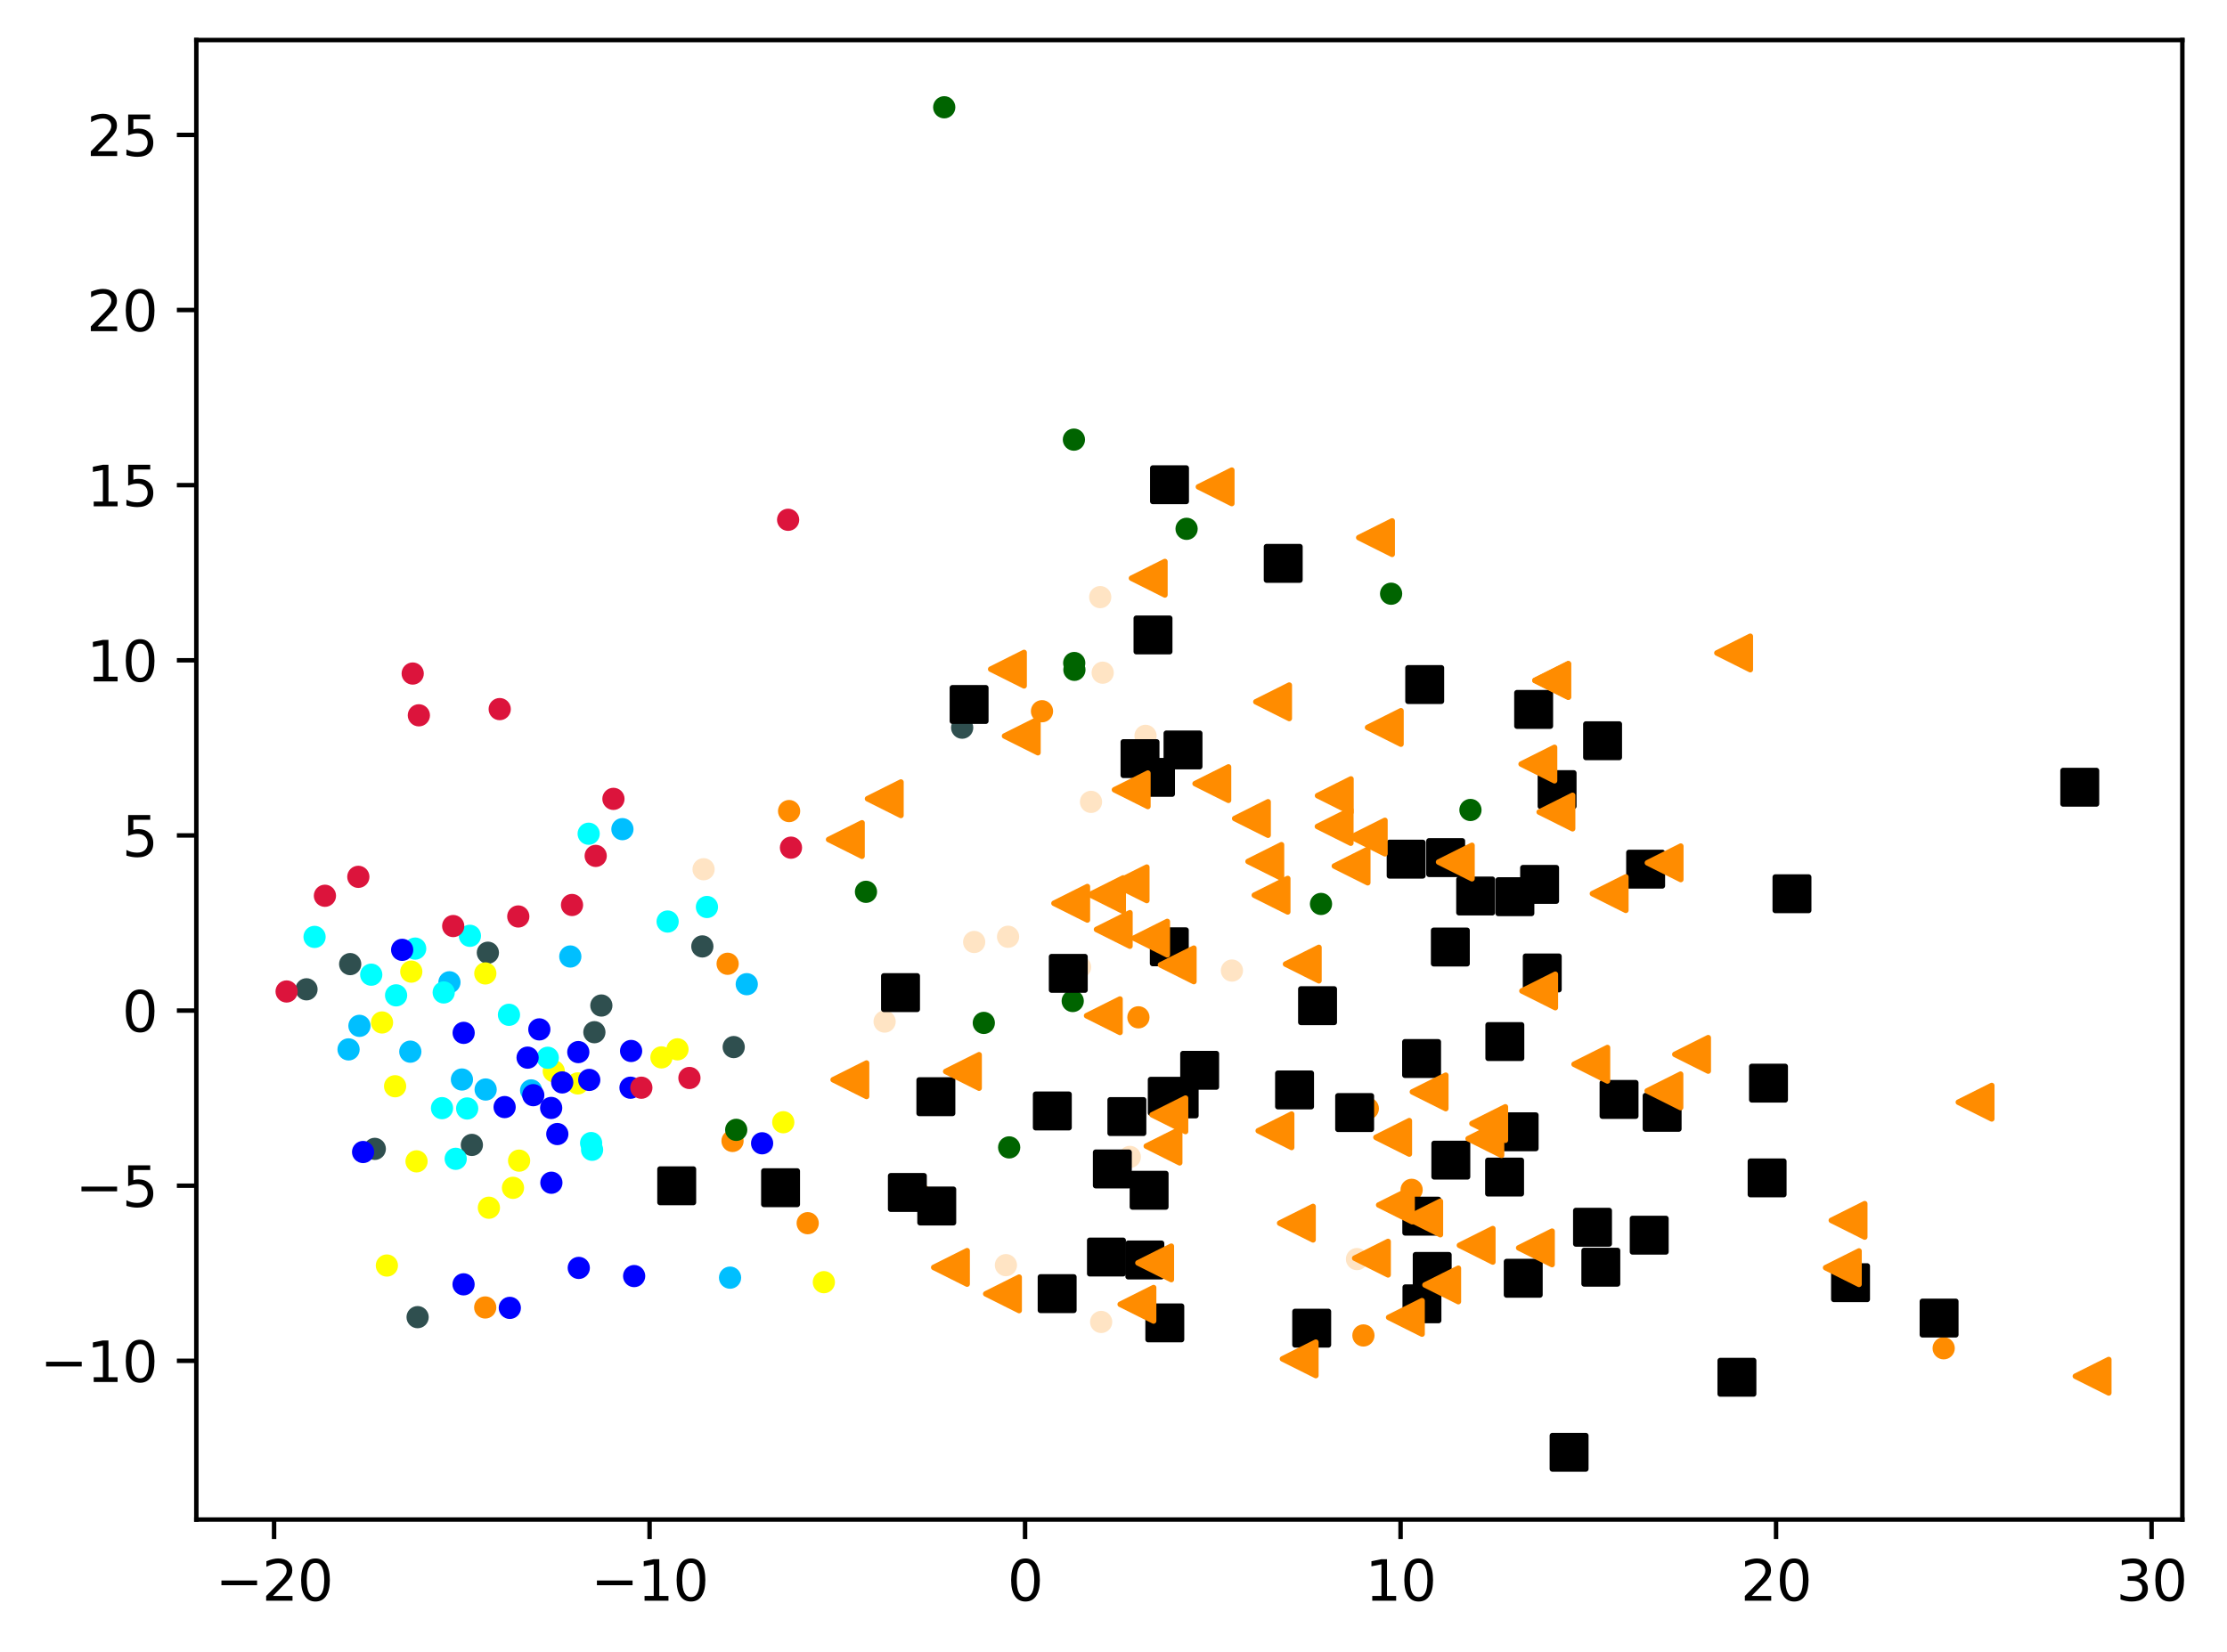 <?xml version="1.0" encoding="utf-8" standalone="no"?>
<!DOCTYPE svg PUBLIC "-//W3C//DTD SVG 1.1//EN"
  "http://www.w3.org/Graphics/SVG/1.1/DTD/svg11.dtd">
<svg xmlns:xlink="http://www.w3.org/1999/xlink" width="400.453pt" height="297.19pt" viewBox="0 0 400.453 297.19" xmlns="http://www.w3.org/2000/svg" version="1.1">
 <defs>
  <style type="text/css">*{stroke-linejoin: round; stroke-linecap: butt}</style>
 </defs>
 <g id="figure_1">
  <g id="patch_1">
   <path d="M 0 297.19 
L 400.453 297.19 
L 400.453 0 
L 0 0 
z
" style="fill: #ffffff"/>
  </g>
  <g id="axes_1">
   <g id="patch_2">
    <path d="M 35.305 273.312 
L 392.425 273.312 
L 392.425 7.2 
L 35.305 7.2 
z
" style="fill: #ffffff"/>
   </g>
   <g id="PathCollection_1">
    <defs>
     <path id="m82704ce51a" d="M 0 1.5 
C 0.398 1.5 0.779 1.342 1.061 1.061 
C 1.342 0.779 1.5 0.398 1.5 0 
C 1.5 -0.398 1.342 -0.779 1.061 -1.061 
C 0.779 -1.342 0.398 -1.5 0 -1.5 
C -0.398 -1.5 -0.779 -1.342 -1.061 -1.061 
C -1.342 -0.779 -1.5 -0.398 -1.5 0 
C -1.5 0.398 -1.342 0.779 -1.061 1.061 
C -0.779 1.342 -0.398 1.5 0 1.5 
z
" style="stroke: #ff8c00"/>
    </defs>
    <g clip-path="url(#p694ed7a048)">
     <use xlink:href="#m82704ce51a" x="130.842" y="173.349" style="fill: #ff8c00; stroke: #ff8c00"/>
     <use xlink:href="#m82704ce51a" x="245.957" y="199.389" style="fill: #ff8c00; stroke: #ff8c00"/>
     <use xlink:href="#m82704ce51a" x="245.166" y="240.2" style="fill: #ff8c00; stroke: #ff8c00"/>
     <use xlink:href="#m82704ce51a" x="253.835" y="214.007" style="fill: #ff8c00; stroke: #ff8c00"/>
     <use xlink:href="#m82704ce51a" x="131.722" y="205.216" style="fill: #ff8c00; stroke: #ff8c00"/>
     <use xlink:href="#m82704ce51a" x="141.894" y="145.884" style="fill: #ff8c00; stroke: #ff8c00"/>
     <use xlink:href="#m82704ce51a" x="165.375" y="214.785" style="fill: #ff8c00; stroke: #ff8c00"/>
     <use xlink:href="#m82704ce51a" x="349.507" y="242.507" style="fill: #ff8c00; stroke: #ff8c00"/>
     <use xlink:href="#m82704ce51a" x="168.728" y="195.942" style="fill: #ff8c00; stroke: #ff8c00"/>
     <use xlink:href="#m82704ce51a" x="145.238" y="220.009" style="fill: #ff8c00; stroke: #ff8c00"/>
     <use xlink:href="#m82704ce51a" x="187.369" y="127.925" style="fill: #ff8c00; stroke: #ff8c00"/>
     <use xlink:href="#m82704ce51a" x="87.251" y="235.166" style="fill: #ff8c00; stroke: #ff8c00"/>
     <use xlink:href="#m82704ce51a" x="204.706" y="182.98" style="fill: #ff8c00; stroke: #ff8c00"/>
    </g>
   </g>
   <g id="PathCollection_2">
    <defs>
     <path id="m102b80f0e9" d="M 0 1.5 
C 0.398 1.5 0.779 1.342 1.061 1.061 
C 1.342 0.779 1.5 0.398 1.5 0 
C 1.5 -0.398 1.342 -0.779 1.061 -1.061 
C 0.779 -1.342 0.398 -1.5 0 -1.5 
C -0.398 -1.5 -0.779 -1.342 -1.061 -1.061 
C -1.342 -0.779 -1.5 -0.398 -1.5 0 
C -1.5 0.398 -1.342 0.779 -1.061 1.061 
C -0.779 1.342 -0.398 1.5 0 1.5 
z
" style="stroke: #006400"/>
    </defs>
    <g clip-path="url(#p694ed7a048)">
     <use xlink:href="#m102b80f0e9" x="213.369" y="95.117" style="fill: #006400; stroke: #006400"/>
     <use xlink:href="#m102b80f0e9" x="169.788" y="19.296" style="fill: #006400; stroke: #006400"/>
     <use xlink:href="#m102b80f0e9" x="181.465" y="206.377" style="fill: #006400; stroke: #006400"/>
     <use xlink:href="#m102b80f0e9" x="132.384" y="203.219" style="fill: #006400; stroke: #006400"/>
     <use xlink:href="#m102b80f0e9" x="250.145" y="106.789" style="fill: #006400; stroke: #006400"/>
     <use xlink:href="#m102b80f0e9" x="193.108" y="79.075" style="fill: #006400; stroke: #006400"/>
     <use xlink:href="#m102b80f0e9" x="193.164" y="119.254" style="fill: #006400; stroke: #006400"/>
     <use xlink:href="#m102b80f0e9" x="192.894" y="180.047" style="fill: #006400; stroke: #006400"/>
     <use xlink:href="#m102b80f0e9" x="264.412" y="145.687" style="fill: #006400; stroke: #006400"/>
     <use xlink:href="#m102b80f0e9" x="193.197" y="120.477" style="fill: #006400; stroke: #006400"/>
     <use xlink:href="#m102b80f0e9" x="155.718" y="160.406" style="fill: #006400; stroke: #006400"/>
     <use xlink:href="#m102b80f0e9" x="237.54" y="162.588" style="fill: #006400; stroke: #006400"/>
     <use xlink:href="#m102b80f0e9" x="176.905" y="183.985" style="fill: #006400; stroke: #006400"/>
    </g>
   </g>
   <g id="PathCollection_3">
    <defs>
     <path id="m2a82bcc484" d="M 0 1.5 
C 0.398 1.5 0.779 1.342 1.061 1.061 
C 1.342 0.779 1.5 0.398 1.5 0 
C 1.5 -0.398 1.342 -0.779 1.061 -1.061 
C 0.779 -1.342 0.398 -1.5 0 -1.5 
C -0.398 -1.5 -0.779 -1.342 -1.061 -1.061 
C -1.342 -0.779 -1.5 -0.398 -1.5 0 
C -1.5 0.398 -1.342 0.779 -1.061 1.061 
C -0.779 1.342 -0.398 1.5 0 1.5 
z
" style="stroke: #2f4f4f"/>
    </defs>
    <g clip-path="url(#p694ed7a048)">
     <use xlink:href="#m2a82bcc484" x="173.013" y="130.883" style="fill: #2f4f4f; stroke: #2f4f4f"/>
     <use xlink:href="#m2a82bcc484" x="131.933" y="188.332" style="fill: #2f4f4f; stroke: #2f4f4f"/>
     <use xlink:href="#m2a82bcc484" x="55.113" y="177.943" style="fill: #2f4f4f; stroke: #2f4f4f"/>
     <use xlink:href="#m2a82bcc484" x="67.394" y="206.641" style="fill: #2f4f4f; stroke: #2f4f4f"/>
     <use xlink:href="#m2a82bcc484" x="62.967" y="173.407" style="fill: #2f4f4f; stroke: #2f4f4f"/>
     <use xlink:href="#m2a82bcc484" x="106.88" y="185.658" style="fill: #2f4f4f; stroke: #2f4f4f"/>
     <use xlink:href="#m2a82bcc484" x="84.85" y="205.929" style="fill: #2f4f4f; stroke: #2f4f4f"/>
     <use xlink:href="#m2a82bcc484" x="75.094" y="236.908" style="fill: #2f4f4f; stroke: #2f4f4f"/>
     <use xlink:href="#m2a82bcc484" x="87.728" y="171.36" style="fill: #2f4f4f; stroke: #2f4f4f"/>
     <use xlink:href="#m2a82bcc484" x="108.134" y="180.857" style="fill: #2f4f4f; stroke: #2f4f4f"/>
     <use xlink:href="#m2a82bcc484" x="126.293" y="170.228" style="fill: #2f4f4f; stroke: #2f4f4f"/>
    </g>
   </g>
   <g id="PathCollection_4">
    <defs>
     <path id="m5ccab96dcc" d="M 0 1.5 
C 0.398 1.5 0.779 1.342 1.061 1.061 
C 1.342 0.779 1.5 0.398 1.5 0 
C 1.5 -0.398 1.342 -0.779 1.061 -1.061 
C 0.779 -1.342 0.398 -1.5 0 -1.5 
C -0.398 -1.5 -0.779 -1.342 -1.061 -1.061 
C -1.342 -0.779 -1.5 -0.398 -1.5 0 
C -1.5 0.398 -1.342 0.779 -1.061 1.061 
C -0.779 1.342 -0.398 1.5 0 1.5 
z
" style="stroke: #00bfff"/>
    </defs>
    <g clip-path="url(#p694ed7a048)">
     <use xlink:href="#m5ccab96dcc" x="73.782" y="189.158" style="fill: #00bfff; stroke: #00bfff"/>
     <use xlink:href="#m5ccab96dcc" x="64.635" y="184.513" style="fill: #00bfff; stroke: #00bfff"/>
     <use xlink:href="#m5ccab96dcc" x="62.677" y="188.75" style="fill: #00bfff; stroke: #00bfff"/>
     <use xlink:href="#m5ccab96dcc" x="102.55" y="172.041" style="fill: #00bfff; stroke: #00bfff"/>
     <use xlink:href="#m5ccab96dcc" x="111.921" y="149.136" style="fill: #00bfff; stroke: #00bfff"/>
     <use xlink:href="#m5ccab96dcc" x="131.277" y="229.806" style="fill: #00bfff; stroke: #00bfff"/>
     <use xlink:href="#m5ccab96dcc" x="87.328" y="195.963" style="fill: #00bfff; stroke: #00bfff"/>
     <use xlink:href="#m5ccab96dcc" x="134.281" y="177.021" style="fill: #00bfff; stroke: #00bfff"/>
     <use xlink:href="#m5ccab96dcc" x="95.504" y="196.126" style="fill: #00bfff; stroke: #00bfff"/>
     <use xlink:href="#m5ccab96dcc" x="80.817" y="176.68" style="fill: #00bfff; stroke: #00bfff"/>
     <use xlink:href="#m5ccab96dcc" x="83.063" y="194.165" style="fill: #00bfff; stroke: #00bfff"/>
    </g>
   </g>
   <g id="PathCollection_5">
    <defs>
     <path id="m3a3690b32d" d="M 0 1.5 
C 0.398 1.5 0.779 1.342 1.061 1.061 
C 1.342 0.779 1.5 0.398 1.5 0 
C 1.5 -0.398 1.342 -0.779 1.061 -1.061 
C 0.779 -1.342 0.398 -1.5 0 -1.5 
C -0.398 -1.5 -0.779 -1.342 -1.061 -1.061 
C -1.342 -0.779 -1.5 -0.398 -1.5 0 
C -1.5 0.398 -1.342 0.779 -1.061 1.061 
C -0.779 1.342 -0.398 1.5 0 1.5 
z
" style="stroke: #ffff00"/>
    </defs>
    <g clip-path="url(#p694ed7a048)">
     <use xlink:href="#m3a3690b32d" x="74.902" y="208.886" style="fill: #ffff00; stroke: #ffff00"/>
     <use xlink:href="#m3a3690b32d" x="71.046" y="195.376" style="fill: #ffff00; stroke: #ffff00"/>
     <use xlink:href="#m3a3690b32d" x="68.696" y="183.906" style="fill: #ffff00; stroke: #ffff00"/>
     <use xlink:href="#m3a3690b32d" x="103.884" y="194.868" style="fill: #ffff00; stroke: #ffff00"/>
     <use xlink:href="#m3a3690b32d" x="92.245" y="213.647" style="fill: #ffff00; stroke: #ffff00"/>
     <use xlink:href="#m3a3690b32d" x="87.911" y="217.228" style="fill: #ffff00; stroke: #ffff00"/>
     <use xlink:href="#m3a3690b32d" x="69.568" y="227.623" style="fill: #ffff00; stroke: #ffff00"/>
     <use xlink:href="#m3a3690b32d" x="93.344" y="208.759" style="fill: #ffff00; stroke: #ffff00"/>
     <use xlink:href="#m3a3690b32d" x="87.268" y="175.086" style="fill: #ffff00; stroke: #ffff00"/>
     <use xlink:href="#m3a3690b32d" x="140.846" y="201.851" style="fill: #ffff00; stroke: #ffff00"/>
     <use xlink:href="#m3a3690b32d" x="118.937" y="190.188" style="fill: #ffff00; stroke: #ffff00"/>
     <use xlink:href="#m3a3690b32d" x="148.143" y="230.618" style="fill: #ffff00; stroke: #ffff00"/>
     <use xlink:href="#m3a3690b32d" x="99.577" y="192.677" style="fill: #ffff00; stroke: #ffff00"/>
     <use xlink:href="#m3a3690b32d" x="73.955" y="174.762" style="fill: #ffff00; stroke: #ffff00"/>
     <use xlink:href="#m3a3690b32d" x="121.823" y="188.737" style="fill: #ffff00; stroke: #ffff00"/>
    </g>
   </g>
   <g id="PathCollection_6">
    <defs>
     <path id="m66ca00cd58" d="M 0 1.5 
C 0.398 1.5 0.779 1.342 1.061 1.061 
C 1.342 0.779 1.5 0.398 1.5 0 
C 1.5 -0.398 1.342 -0.779 1.061 -1.061 
C 0.779 -1.342 0.398 -1.5 0 -1.5 
C -0.398 -1.5 -0.779 -1.342 -1.061 -1.061 
C -1.342 -0.779 -1.5 -0.398 -1.5 0 
C -1.5 0.398 -1.342 0.779 -1.061 1.061 
C -0.779 1.342 -0.398 1.5 0 1.5 
z
" style="stroke: #00ffff"/>
    </defs>
    <g clip-path="url(#p694ed7a048)">
     <use xlink:href="#m66ca00cd58" x="66.756" y="175.311" style="fill: #00ffff; stroke: #00ffff"/>
     <use xlink:href="#m66ca00cd58" x="127.12" y="163.137" style="fill: #00ffff; stroke: #00ffff"/>
     <use xlink:href="#m66ca00cd58" x="81.943" y="208.429" style="fill: #00ffff; stroke: #00ffff"/>
     <use xlink:href="#m66ca00cd58" x="71.223" y="179.027" style="fill: #00ffff; stroke: #00ffff"/>
     <use xlink:href="#m66ca00cd58" x="106.293" y="205.597" style="fill: #00ffff; stroke: #00ffff"/>
     <use xlink:href="#m66ca00cd58" x="79.482" y="199.315" style="fill: #00ffff; stroke: #00ffff"/>
     <use xlink:href="#m66ca00cd58" x="91.522" y="182.527" style="fill: #00ffff; stroke: #00ffff"/>
     <use xlink:href="#m66ca00cd58" x="106.467" y="206.804" style="fill: #00ffff; stroke: #00ffff"/>
     <use xlink:href="#m66ca00cd58" x="79.785" y="178.507" style="fill: #00ffff; stroke: #00ffff"/>
     <use xlink:href="#m66ca00cd58" x="74.657" y="170.619" style="fill: #00ffff; stroke: #00ffff"/>
     <use xlink:href="#m66ca00cd58" x="105.853" y="149.959" style="fill: #00ffff; stroke: #00ffff"/>
     <use xlink:href="#m66ca00cd58" x="56.564" y="168.515" style="fill: #00ffff; stroke: #00ffff"/>
     <use xlink:href="#m66ca00cd58" x="120.051" y="165.753" style="fill: #00ffff; stroke: #00ffff"/>
     <use xlink:href="#m66ca00cd58" x="84.498" y="168.318" style="fill: #00ffff; stroke: #00ffff"/>
     <use xlink:href="#m66ca00cd58" x="98.499" y="190.255" style="fill: #00ffff; stroke: #00ffff"/>
     <use xlink:href="#m66ca00cd58" x="84.006" y="199.376" style="fill: #00ffff; stroke: #00ffff"/>
    </g>
   </g>
   <g id="PathCollection_7">
    <defs>
     <path id="m1fc5a3be17" d="M 0 1.5 
C 0.398 1.5 0.779 1.342 1.061 1.061 
C 1.342 0.779 1.5 0.398 1.5 0 
C 1.5 -0.398 1.342 -0.779 1.061 -1.061 
C 0.779 -1.342 0.398 -1.5 0 -1.5 
C -0.398 -1.5 -0.779 -1.342 -1.061 -1.061 
C -1.342 -0.779 -1.5 -0.398 -1.5 0 
C -1.5 0.398 -1.342 0.779 -1.061 1.061 
C -0.779 1.342 -0.398 1.5 0 1.5 
z
" style="stroke: #0000ff"/>
    </defs>
    <g clip-path="url(#p694ed7a048)">
     <use xlink:href="#m1fc5a3be17" x="99.148" y="212.731" style="fill: #0000ff; stroke: #0000ff"/>
     <use xlink:href="#m1fc5a3be17" x="95.892" y="196.983" style="fill: #0000ff; stroke: #0000ff"/>
     <use xlink:href="#m1fc5a3be17" x="91.674" y="235.241" style="fill: #0000ff; stroke: #0000ff"/>
     <use xlink:href="#m1fc5a3be17" x="83.373" y="185.775" style="fill: #0000ff; stroke: #0000ff"/>
     <use xlink:href="#m1fc5a3be17" x="137.04" y="205.637" style="fill: #0000ff; stroke: #0000ff"/>
     <use xlink:href="#m1fc5a3be17" x="101.095" y="194.688" style="fill: #0000ff; stroke: #0000ff"/>
     <use xlink:href="#m1fc5a3be17" x="83.356" y="231.006" style="fill: #0000ff; stroke: #0000ff"/>
     <use xlink:href="#m1fc5a3be17" x="96.981" y="185.151" style="fill: #0000ff; stroke: #0000ff"/>
     <use xlink:href="#m1fc5a3be17" x="72.315" y="170.842" style="fill: #0000ff; stroke: #0000ff"/>
     <use xlink:href="#m1fc5a3be17" x="114.03" y="229.521" style="fill: #0000ff; stroke: #0000ff"/>
     <use xlink:href="#m1fc5a3be17" x="94.872" y="190.233" style="fill: #0000ff; stroke: #0000ff"/>
     <use xlink:href="#m1fc5a3be17" x="113.376" y="195.641" style="fill: #0000ff; stroke: #0000ff"/>
     <use xlink:href="#m1fc5a3be17" x="65.29" y="207.206" style="fill: #0000ff; stroke: #0000ff"/>
     <use xlink:href="#m1fc5a3be17" x="104.073" y="228.052" style="fill: #0000ff; stroke: #0000ff"/>
     <use xlink:href="#m1fc5a3be17" x="105.957" y="194.238" style="fill: #0000ff; stroke: #0000ff"/>
     <use xlink:href="#m1fc5a3be17" x="90.74" y="199.125" style="fill: #0000ff; stroke: #0000ff"/>
     <use xlink:href="#m1fc5a3be17" x="113.483" y="189.033" style="fill: #0000ff; stroke: #0000ff"/>
     <use xlink:href="#m1fc5a3be17" x="100.214" y="203.974" style="fill: #0000ff; stroke: #0000ff"/>
     <use xlink:href="#m1fc5a3be17" x="103.987" y="189.233" style="fill: #0000ff; stroke: #0000ff"/>
     <use xlink:href="#m1fc5a3be17" x="99.109" y="199.28" style="fill: #0000ff; stroke: #0000ff"/>
    </g>
   </g>
   <g id="PathCollection_8">
    <defs>
     <path id="me0c99c2011" d="M 0 1.5 
C 0.398 1.5 0.779 1.342 1.061 1.061 
C 1.342 0.779 1.5 0.398 1.5 0 
C 1.5 -0.398 1.342 -0.779 1.061 -1.061 
C 0.779 -1.342 0.398 -1.5 0 -1.5 
C -0.398 -1.5 -0.779 -1.342 -1.061 -1.061 
C -1.342 -0.779 -1.5 -0.398 -1.5 0 
C -1.5 0.398 -1.342 0.779 -1.061 1.061 
C -0.779 1.342 -0.398 1.5 0 1.5 
z
" style="stroke: #dc143c"/>
    </defs>
    <g clip-path="url(#p694ed7a048)">
     <use xlink:href="#me0c99c2011" x="123.971" y="193.89" style="fill: #dc143c; stroke: #dc143c"/>
     <use xlink:href="#me0c99c2011" x="58.427" y="161.117" style="fill: #dc143c; stroke: #dc143c"/>
     <use xlink:href="#me0c99c2011" x="110.307" y="143.688" style="fill: #dc143c; stroke: #dc143c"/>
     <use xlink:href="#me0c99c2011" x="102.858" y="162.775" style="fill: #dc143c; stroke: #dc143c"/>
     <use xlink:href="#me0c99c2011" x="75.319" y="128.66" style="fill: #dc143c; stroke: #dc143c"/>
     <use xlink:href="#me0c99c2011" x="115.325" y="195.641" style="fill: #dc143c; stroke: #dc143c"/>
     <use xlink:href="#me0c99c2011" x="107.117" y="153.946" style="fill: #dc143c; stroke: #dc143c"/>
     <use xlink:href="#me0c99c2011" x="141.718" y="93.49" style="fill: #dc143c; stroke: #dc143c"/>
     <use xlink:href="#me0c99c2011" x="64.434" y="157.711" style="fill: #dc143c; stroke: #dc143c"/>
     <use xlink:href="#me0c99c2011" x="93.196" y="164.841" style="fill: #dc143c; stroke: #dc143c"/>
     <use xlink:href="#me0c99c2011" x="51.537" y="178.332" style="fill: #dc143c; stroke: #dc143c"/>
     <use xlink:href="#me0c99c2011" x="74.211" y="121.146" style="fill: #dc143c; stroke: #dc143c"/>
     <use xlink:href="#me0c99c2011" x="89.857" y="127.543" style="fill: #dc143c; stroke: #dc143c"/>
     <use xlink:href="#me0c99c2011" x="142.231" y="152.466" style="fill: #dc143c; stroke: #dc143c"/>
     <use xlink:href="#me0c99c2011" x="81.494" y="166.564" style="fill: #dc143c; stroke: #dc143c"/>
    </g>
   </g>
   <g id="PathCollection_9">
    <defs>
     <path id="m664d6babaf" d="M 0 1.5 
C 0.398 1.5 0.779 1.342 1.061 1.061 
C 1.342 0.779 1.5 0.398 1.5 0 
C 1.5 -0.398 1.342 -0.779 1.061 -1.061 
C 0.779 -1.342 0.398 -1.5 0 -1.5 
C -0.398 -1.5 -0.779 -1.342 -1.061 -1.061 
C -1.342 -0.779 -1.5 -0.398 -1.5 0 
C -1.5 0.398 -1.342 0.779 -1.061 1.061 
C -0.779 1.342 -0.398 1.5 0 1.5 
z
" style="stroke: #ffe4c4"/>
    </defs>
    <g clip-path="url(#p694ed7a048)">
     <use xlink:href="#m664d6babaf" x="194.221" y="173.945" style="fill: #ffe4c4; stroke: #ffe4c4"/>
     <use xlink:href="#m664d6babaf" x="175.174" y="169.429" style="fill: #ffe4c4; stroke: #ffe4c4"/>
     <use xlink:href="#m664d6babaf" x="205.987" y="132.354" style="fill: #ffe4c4; stroke: #ffe4c4"/>
     <use xlink:href="#m664d6babaf" x="203.164" y="208.089" style="fill: #ffe4c4; stroke: #ffe4c4"/>
     <use xlink:href="#m664d6babaf" x="198.283" y="120.993" style="fill: #ffe4c4; stroke: #ffe4c4"/>
     <use xlink:href="#m664d6babaf" x="181.266" y="168.489" style="fill: #ffe4c4; stroke: #ffe4c4"/>
     <use xlink:href="#m664d6babaf" x="196.183" y="144.23" style="fill: #ffe4c4; stroke: #ffe4c4"/>
     <use xlink:href="#m664d6babaf" x="197.836" y="107.401" style="fill: #ffe4c4; stroke: #ffe4c4"/>
     <use xlink:href="#m664d6babaf" x="221.521" y="174.569" style="fill: #ffe4c4; stroke: #ffe4c4"/>
     <use xlink:href="#m664d6babaf" x="126.516" y="156.346" style="fill: #ffe4c4; stroke: #ffe4c4"/>
     <use xlink:href="#m664d6babaf" x="180.881" y="227.557" style="fill: #ffe4c4; stroke: #ffe4c4"/>
     <use xlink:href="#m664d6babaf" x="198.006" y="237.772" style="fill: #ffe4c4; stroke: #ffe4c4"/>
     <use xlink:href="#m664d6babaf" x="159.07" y="183.743" style="fill: #ffe4c4; stroke: #ffe4c4"/>
     <use xlink:href="#m664d6babaf" x="244.008" y="226.465" style="fill: #ffe4c4; stroke: #ffe4c4"/>
    </g>
   </g>
   <g id="PathCollection_10">
    <defs>
     <path id="m125fecc998" d="M -3 3 
L 3 3 
L 3 -3 
L -3 -3 
z
" style="stroke: #000000"/>
    </defs>
    <g clip-path="url(#p694ed7a048)">
     <use xlink:href="#m125fecc998" x="256.187" y="123.124" style="stroke: #000000"/>
     <use xlink:href="#m125fecc998" x="255.689" y="234.512" style="stroke: #000000"/>
     <use xlink:href="#m125fecc998" x="210.262" y="170.294" style="stroke: #000000"/>
     <use xlink:href="#m125fecc998" x="291.132" y="197.748" style="stroke: #000000"/>
     <use xlink:href="#m125fecc998" x="232.785" y="196.041" style="stroke: #000000"/>
     <use xlink:href="#m125fecc998" x="298.88" y="200.068" style="stroke: #000000"/>
     <use xlink:href="#m125fecc998" x="332.758" y="230.708" style="stroke: #000000"/>
     <use xlink:href="#m125fecc998" x="295.914" y="156.331" style="stroke: #000000"/>
     <use xlink:href="#m125fecc998" x="243.589" y="200.111" style="stroke: #000000"/>
     <use xlink:href="#m125fecc998" x="322.228" y="160.754" style="stroke: #000000"/>
     <use xlink:href="#m125fecc998" x="212.726" y="134.888" style="stroke: #000000"/>
     <use xlink:href="#m125fecc998" x="207.329" y="114.205" style="stroke: #000000"/>
     <use xlink:href="#m125fecc998" x="287.856" y="227.925" style="stroke: #000000"/>
     <use xlink:href="#m125fecc998" x="206.63" y="214.087" style="stroke: #000000"/>
     <use xlink:href="#m125fecc998" x="286.362" y="220.739" style="stroke: #000000"/>
     <use xlink:href="#m125fecc998" x="282.15" y="261.216" style="stroke: #000000"/>
     <use xlink:href="#m125fecc998" x="207.782" y="139.823" style="stroke: #000000"/>
     <use xlink:href="#m125fecc998" x="255.625" y="190.391" style="stroke: #000000"/>
     <use xlink:href="#m125fecc998" x="189.226" y="199.823" style="stroke: #000000"/>
     <use xlink:href="#m125fecc998" x="255.661" y="218.743" style="stroke: #000000"/>
     <use xlink:href="#m125fecc998" x="121.684" y="213.279" style="stroke: #000000"/>
     <use xlink:href="#m125fecc998" x="373.978" y="141.596" style="stroke: #000000"/>
     <use xlink:href="#m125fecc998" x="190.094" y="232.68" style="stroke: #000000"/>
     <use xlink:href="#m125fecc998" x="348.682" y="237.073" style="stroke: #000000"/>
     <use xlink:href="#m125fecc998" x="252.851" y="154.53" style="stroke: #000000"/>
     <use xlink:href="#m125fecc998" x="273.168" y="203.568" style="stroke: #000000"/>
     <use xlink:href="#m125fecc998" x="257.536" y="228.686" style="stroke: #000000"/>
     <use xlink:href="#m125fecc998" x="272.403" y="161.283" style="stroke: #000000"/>
     <use xlink:href="#m125fecc998" x="270.55" y="211.712" style="stroke: #000000"/>
     <use xlink:href="#m125fecc998" x="296.557" y="222.165" style="stroke: #000000"/>
     <use xlink:href="#m125fecc998" x="168.286" y="197.255" style="stroke: #000000"/>
     <use xlink:href="#m125fecc998" x="260.885" y="208.666" style="stroke: #000000"/>
     <use xlink:href="#m125fecc998" x="235.867" y="238.89" style="stroke: #000000"/>
     <use xlink:href="#m125fecc998" x="209.894" y="197.185" style="stroke: #000000"/>
     <use xlink:href="#m125fecc998" x="275.777" y="127.598" style="stroke: #000000"/>
     <use xlink:href="#m125fecc998" x="277.324" y="174.998" style="stroke: #000000"/>
     <use xlink:href="#m125fecc998" x="259.956" y="154.252" style="stroke: #000000"/>
     <use xlink:href="#m125fecc998" x="273.903" y="229.915" style="stroke: #000000"/>
     <use xlink:href="#m125fecc998" x="260.798" y="170.337" style="stroke: #000000"/>
     <use xlink:href="#m125fecc998" x="215.72" y="192.512" style="stroke: #000000"/>
     <use xlink:href="#m125fecc998" x="192.095" y="175.072" style="stroke: #000000"/>
     <use xlink:href="#m125fecc998" x="198.957" y="226.095" style="stroke: #000000"/>
     <use xlink:href="#m125fecc998" x="204.994" y="136.448" style="stroke: #000000"/>
     <use xlink:href="#m125fecc998" x="288.172" y="133.233" style="stroke: #000000"/>
     <use xlink:href="#m125fecc998" x="318.006" y="194.818" style="stroke: #000000"/>
     <use xlink:href="#m125fecc998" x="270.596" y="187.343" style="stroke: #000000"/>
     <use xlink:href="#m125fecc998" x="265.35" y="161.156" style="stroke: #000000"/>
     <use xlink:href="#m125fecc998" x="209.453" y="237.94" style="stroke: #000000"/>
     <use xlink:href="#m125fecc998" x="205.862" y="226.625" style="stroke: #000000"/>
     <use xlink:href="#m125fecc998" x="168.444" y="216.916" style="stroke: #000000"/>
     <use xlink:href="#m125fecc998" x="312.327" y="247.722" style="stroke: #000000"/>
     <use xlink:href="#m125fecc998" x="212.036" y="197.657" style="stroke: #000000"/>
     <use xlink:href="#m125fecc998" x="210.299" y="87.185" style="stroke: #000000"/>
     <use xlink:href="#m125fecc998" x="279.993" y="142.029" style="stroke: #000000"/>
     <use xlink:href="#m125fecc998" x="317.757" y="211.861" style="stroke: #000000"/>
     <use xlink:href="#m125fecc998" x="200.017" y="210.252" style="stroke: #000000"/>
     <use xlink:href="#m125fecc998" x="161.93" y="178.537" style="stroke: #000000"/>
     <use xlink:href="#m125fecc998" x="140.359" y="213.627" style="stroke: #000000"/>
     <use xlink:href="#m125fecc998" x="202.631" y="200.831" style="stroke: #000000"/>
     <use xlink:href="#m125fecc998" x="174.262" y="126.71" style="stroke: #000000"/>
     <use xlink:href="#m125fecc998" x="230.745" y="101.329" style="stroke: #000000"/>
     <use xlink:href="#m125fecc998" x="276.848" y="159.07" style="stroke: #000000"/>
     <use xlink:href="#m125fecc998" x="163.16" y="214.485" style="stroke: #000000"/>
     <use xlink:href="#m125fecc998" x="236.919" y="180.885" style="stroke: #000000"/>
    </g>
   </g>
   <g id="PathCollection_11">
    <defs>
     <path id="m34ab279445" d="M -3 -0 
L 3 3 
L 3 -3 
z
" style="stroke: #ff8c00"/>
    </defs>
    <g clip-path="url(#p694ed7a048)">
     <use xlink:href="#m34ab279445" x="376.192" y="247.532" style="fill: #ff8c00; stroke: #ff8c00"/>
     <use xlink:href="#m34ab279445" x="228.555" y="161.015" style="fill: #ff8c00; stroke: #ff8c00"/>
     <use xlink:href="#m34ab279445" x="233.108" y="220.001" style="fill: #ff8c00; stroke: #ff8c00"/>
     <use xlink:href="#m34ab279445" x="183.638" y="132.379" style="fill: #ff8c00; stroke: #ff8c00"/>
     <use xlink:href="#m34ab279445" x="192.526" y="162.467" style="fill: #ff8c00; stroke: #ff8c00"/>
     <use xlink:href="#m34ab279445" x="204.436" y="234.597" style="fill: #ff8c00; stroke: #ff8c00"/>
     <use xlink:href="#m34ab279445" x="299.233" y="155.19" style="fill: #ff8c00; stroke: #ff8c00"/>
     <use xlink:href="#m34ab279445" x="332.309" y="219.501" style="fill: #ff8c00; stroke: #ff8c00"/>
     <use xlink:href="#m34ab279445" x="152.005" y="150.999" style="fill: #ff8c00; stroke: #ff8c00"/>
     <use xlink:href="#m34ab279445" x="246.032" y="150.559" style="fill: #ff8c00; stroke: #ff8c00"/>
     <use xlink:href="#m34ab279445" x="242.944" y="155.769" style="fill: #ff8c00; stroke: #ff8c00"/>
     <use xlink:href="#m34ab279445" x="209.126" y="206.144" style="fill: #ff8c00; stroke: #ff8c00"/>
     <use xlink:href="#m34ab279445" x="252.707" y="236.951" style="fill: #ff8c00; stroke: #ff8c00"/>
     <use xlink:href="#m34ab279445" x="265.433" y="223.987" style="fill: #ff8c00; stroke: #ff8c00"/>
     <use xlink:href="#m34ab279445" x="355.15" y="198.247" style="fill: #ff8c00; stroke: #ff8c00"/>
     <use xlink:href="#m34ab279445" x="276.675" y="178.234" style="fill: #ff8c00; stroke: #ff8c00"/>
     <use xlink:href="#m34ab279445" x="267" y="204.807" style="fill: #ff8c00; stroke: #ff8c00"/>
     <use xlink:href="#m34ab279445" x="289.351" y="160.732" style="fill: #ff8c00; stroke: #ff8c00"/>
     <use xlink:href="#m34ab279445" x="170.903" y="227.961" style="fill: #ff8c00; stroke: #ff8c00"/>
     <use xlink:href="#m34ab279445" x="256.976" y="196.394" style="fill: #ff8c00; stroke: #ff8c00"/>
     <use xlink:href="#m34ab279445" x="198.971" y="160.909" style="fill: #ff8c00; stroke: #ff8c00"/>
     <use xlink:href="#m34ab279445" x="276.088" y="224.448" style="fill: #ff8c00; stroke: #ff8c00"/>
     <use xlink:href="#m34ab279445" x="256.005" y="219.069" style="fill: #ff8c00; stroke: #ff8c00"/>
     <use xlink:href="#m34ab279445" x="248.917" y="130.844" style="fill: #ff8c00; stroke: #ff8c00"/>
     <use xlink:href="#m34ab279445" x="279.776" y="146.057" style="fill: #ff8c00; stroke: #ff8c00"/>
     <use xlink:href="#m34ab279445" x="152.818" y="194.208" style="fill: #ff8c00; stroke: #ff8c00"/>
     <use xlink:href="#m34ab279445" x="227.43" y="154.944" style="fill: #ff8c00; stroke: #ff8c00"/>
     <use xlink:href="#m34ab279445" x="228.831" y="126.229" style="fill: #ff8c00; stroke: #ff8c00"/>
     <use xlink:href="#m34ab279445" x="225.023" y="147.221" style="fill: #ff8c00; stroke: #ff8c00"/>
     <use xlink:href="#m34ab279445" x="181.149" y="120.357" style="fill: #ff8c00; stroke: #ff8c00"/>
     <use xlink:href="#m34ab279445" x="211.678" y="173.547" style="fill: #ff8c00; stroke: #ff8c00"/>
     <use xlink:href="#m34ab279445" x="210.177" y="200.516" style="fill: #ff8c00; stroke: #ff8c00"/>
     <use xlink:href="#m34ab279445" x="206.467" y="104.002" style="fill: #ff8c00; stroke: #ff8c00"/>
     <use xlink:href="#m34ab279445" x="261.686" y="155.05" style="fill: #ff8c00; stroke: #ff8c00"/>
     <use xlink:href="#m34ab279445" x="233.611" y="244.411" style="fill: #ff8c00; stroke: #ff8c00"/>
     <use xlink:href="#m34ab279445" x="259.237" y="231.114" style="fill: #ff8c00; stroke: #ff8c00"/>
     <use xlink:href="#m34ab279445" x="173.058" y="192.718" style="fill: #ff8c00; stroke: #ff8c00"/>
     <use xlink:href="#m34ab279445" x="304.168" y="189.644" style="fill: #ff8c00; stroke: #ff8c00"/>
     <use xlink:href="#m34ab279445" x="331.282" y="228.011" style="fill: #ff8c00; stroke: #ff8c00"/>
     <use xlink:href="#m34ab279445" x="239.898" y="148.654" style="fill: #ff8c00; stroke: #ff8c00"/>
     <use xlink:href="#m34ab279445" x="267.69" y="202.086" style="fill: #ff8c00; stroke: #ff8c00"/>
     <use xlink:href="#m34ab279445" x="203.407" y="142.055" style="fill: #ff8c00; stroke: #ff8c00"/>
     <use xlink:href="#m34ab279445" x="229.257" y="203.384" style="fill: #ff8c00; stroke: #ff8c00"/>
     <use xlink:href="#m34ab279445" x="311.732" y="117.444" style="fill: #ff8c00; stroke: #ff8c00"/>
     <use xlink:href="#m34ab279445" x="180.258" y="232.717" style="fill: #ff8c00; stroke: #ff8c00"/>
     <use xlink:href="#m34ab279445" x="198.392" y="182.693" style="fill: #ff8c00; stroke: #ff8c00"/>
     <use xlink:href="#m34ab279445" x="250.916" y="216.735" style="fill: #ff8c00; stroke: #ff8c00"/>
     <use xlink:href="#m34ab279445" x="217.904" y="140.945" style="fill: #ff8c00; stroke: #ff8c00"/>
     <use xlink:href="#m34ab279445" x="234.166" y="173.404" style="fill: #ff8c00; stroke: #ff8c00"/>
     <use xlink:href="#m34ab279445" x="246.602" y="226.3" style="fill: #ff8c00; stroke: #ff8c00"/>
     <use xlink:href="#m34ab279445" x="279.014" y="122.385" style="fill: #ff8c00; stroke: #ff8c00"/>
     <use xlink:href="#m34ab279445" x="247.334" y="96.7" style="fill: #ff8c00; stroke: #ff8c00"/>
     <use xlink:href="#m34ab279445" x="207.623" y="227.148" style="fill: #ff8c00; stroke: #ff8c00"/>
     <use xlink:href="#m34ab279445" x="159.002" y="143.665" style="fill: #ff8c00; stroke: #ff8c00"/>
     <use xlink:href="#m34ab279445" x="239.922" y="143.108" style="fill: #ff8c00; stroke: #ff8c00"/>
     <use xlink:href="#m34ab279445" x="276.53" y="137.425" style="fill: #ff8c00; stroke: #ff8c00"/>
     <use xlink:href="#m34ab279445" x="218.497" y="87.566" style="fill: #ff8c00; stroke: #ff8c00"/>
     <use xlink:href="#m34ab279445" x="279.014" y="122.385" style="fill: #ff8c00; stroke: #ff8c00"/>
     <use xlink:href="#m34ab279445" x="250.419" y="204.571" style="fill: #ff8c00; stroke: #ff8c00"/>
     <use xlink:href="#m34ab279445" x="286.049" y="191.419" style="fill: #ff8c00; stroke: #ff8c00"/>
     <use xlink:href="#m34ab279445" x="200.178" y="167.174" style="fill: #ff8c00; stroke: #ff8c00"/>
     <use xlink:href="#m34ab279445" x="299.196" y="196.208" style="fill: #ff8c00; stroke: #ff8c00"/>
     <use xlink:href="#m34ab279445" x="203.211" y="158.969" style="fill: #ff8c00; stroke: #ff8c00"/>
     <use xlink:href="#m34ab279445" x="206.899" y="168.741" style="fill: #ff8c00; stroke: #ff8c00"/>
    </g>
   </g>
   <g id="matplotlib.axis_1">
    <g id="xtick_1">
     <g id="line2d_1">
      <defs>
       <path id="mb3d7030624" d="M 0 0 
L 0 3.5 
" style="stroke: #000000; stroke-width: 0.8"/>
      </defs>
      <g>
       <use xlink:href="#mb3d7030624" x="49.284" y="273.312" style="stroke: #000000; stroke-width: 0.8"/>
      </g>
     </g>
     <g id="text_1">
      <!-- −20 -->
      <g transform="translate(38.732 287.91) scale(0.1 -0.1)">
       <defs>
        <path id="DejaVuSans-2212" d="M 678 2272 
L 4684 2272 
L 4684 1741 
L 678 1741 
L 678 2272 
z
" transform="scale(0.016)"/>
        <path id="DejaVuSans-32" d="M 1228 531 
L 3431 531 
L 3431 0 
L 469 0 
L 469 531 
Q 828 903 1448 1529 
Q 2069 2156 2228 2338 
Q 2531 2678 2651 2914 
Q 2772 3150 2772 3378 
Q 2772 3750 2511 3984 
Q 2250 4219 1831 4219 
Q 1534 4219 1204 4116 
Q 875 4013 500 3803 
L 500 4441 
Q 881 4594 1212 4672 
Q 1544 4750 1819 4750 
Q 2544 4750 2975 4387 
Q 3406 4025 3406 3419 
Q 3406 3131 3298 2873 
Q 3191 2616 2906 2266 
Q 2828 2175 2409 1742 
Q 1991 1309 1228 531 
z
" transform="scale(0.016)"/>
        <path id="DejaVuSans-30" d="M 2034 4250 
Q 1547 4250 1301 3770 
Q 1056 3291 1056 2328 
Q 1056 1369 1301 889 
Q 1547 409 2034 409 
Q 2525 409 2770 889 
Q 3016 1369 3016 2328 
Q 3016 3291 2770 3770 
Q 2525 4250 2034 4250 
z
M 2034 4750 
Q 2819 4750 3233 4129 
Q 3647 3509 3647 2328 
Q 3647 1150 3233 529 
Q 2819 -91 2034 -91 
Q 1250 -91 836 529 
Q 422 1150 422 2328 
Q 422 3509 836 4129 
Q 1250 4750 2034 4750 
z
" transform="scale(0.016)"/>
       </defs>
       <use xlink:href="#DejaVuSans-2212"/>
       <use xlink:href="#DejaVuSans-32" x="83.789"/>
       <use xlink:href="#DejaVuSans-30" x="147.412"/>
      </g>
     </g>
    </g>
    <g id="xtick_2">
     <g id="line2d_2">
      <g>
       <use xlink:href="#mb3d7030624" x="116.805" y="273.312" style="stroke: #000000; stroke-width: 0.8"/>
      </g>
     </g>
     <g id="text_2">
      <!-- −10 -->
      <g transform="translate(106.253 287.91) scale(0.1 -0.1)">
       <defs>
        <path id="DejaVuSans-31" d="M 794 531 
L 1825 531 
L 1825 4091 
L 703 3866 
L 703 4441 
L 1819 4666 
L 2450 4666 
L 2450 531 
L 3481 531 
L 3481 0 
L 794 0 
L 794 531 
z
" transform="scale(0.016)"/>
       </defs>
       <use xlink:href="#DejaVuSans-2212"/>
       <use xlink:href="#DejaVuSans-31" x="83.789"/>
       <use xlink:href="#DejaVuSans-30" x="147.412"/>
      </g>
     </g>
    </g>
    <g id="xtick_3">
     <g id="line2d_3">
      <g>
       <use xlink:href="#mb3d7030624" x="184.326" y="273.312" style="stroke: #000000; stroke-width: 0.8"/>
      </g>
     </g>
     <g id="text_3">
      <!-- 0 -->
      <g transform="translate(181.145 287.91) scale(0.1 -0.1)">
       <use xlink:href="#DejaVuSans-30"/>
      </g>
     </g>
    </g>
    <g id="xtick_4">
     <g id="line2d_4">
      <g>
       <use xlink:href="#mb3d7030624" x="251.848" y="273.312" style="stroke: #000000; stroke-width: 0.8"/>
      </g>
     </g>
     <g id="text_4">
      <!-- 10 -->
      <g transform="translate(245.485 287.91) scale(0.1 -0.1)">
       <use xlink:href="#DejaVuSans-31"/>
       <use xlink:href="#DejaVuSans-30" x="63.623"/>
      </g>
     </g>
    </g>
    <g id="xtick_5">
     <g id="line2d_5">
      <g>
       <use xlink:href="#mb3d7030624" x="319.369" y="273.312" style="stroke: #000000; stroke-width: 0.8"/>
      </g>
     </g>
     <g id="text_5">
      <!-- 20 -->
      <g transform="translate(313.006 287.91) scale(0.1 -0.1)">
       <use xlink:href="#DejaVuSans-32"/>
       <use xlink:href="#DejaVuSans-30" x="63.623"/>
      </g>
     </g>
    </g>
    <g id="xtick_6">
     <g id="line2d_6">
      <g>
       <use xlink:href="#mb3d7030624" x="386.89" y="273.312" style="stroke: #000000; stroke-width: 0.8"/>
      </g>
     </g>
     <g id="text_6">
      <!-- 30 -->
      <g transform="translate(380.528 287.91) scale(0.1 -0.1)">
       <defs>
        <path id="DejaVuSans-33" d="M 2597 2516 
Q 3050 2419 3304 2112 
Q 3559 1806 3559 1356 
Q 3559 666 3084 287 
Q 2609 -91 1734 -91 
Q 1441 -91 1130 -33 
Q 819 25 488 141 
L 488 750 
Q 750 597 1062 519 
Q 1375 441 1716 441 
Q 2309 441 2620 675 
Q 2931 909 2931 1356 
Q 2931 1769 2642 2001 
Q 2353 2234 1838 2234 
L 1294 2234 
L 1294 2753 
L 1863 2753 
Q 2328 2753 2575 2939 
Q 2822 3125 2822 3475 
Q 2822 3834 2567 4026 
Q 2313 4219 1838 4219 
Q 1578 4219 1281 4162 
Q 984 4106 628 3988 
L 628 4550 
Q 988 4650 1302 4700 
Q 1616 4750 1894 4750 
Q 2613 4750 3031 4423 
Q 3450 4097 3450 3541 
Q 3450 3153 3228 2886 
Q 3006 2619 2597 2516 
z
" transform="scale(0.016)"/>
       </defs>
       <use xlink:href="#DejaVuSans-33"/>
       <use xlink:href="#DejaVuSans-30" x="63.623"/>
      </g>
     </g>
    </g>
   </g>
   <g id="matplotlib.axis_2">
    <g id="ytick_1">
     <g id="line2d_7">
      <defs>
       <path id="m1e61b8bec3" d="M 0 0 
L -3.5 0 
" style="stroke: #000000; stroke-width: 0.8"/>
      </defs>
      <g>
       <use xlink:href="#m1e61b8bec3" x="35.305" y="244.765" style="stroke: #000000; stroke-width: 0.8"/>
      </g>
     </g>
     <g id="text_7">
      <!-- −10 -->
      <g transform="translate(7.2 248.565) scale(0.1 -0.1)">
       <use xlink:href="#DejaVuSans-2212"/>
       <use xlink:href="#DejaVuSans-31" x="83.789"/>
       <use xlink:href="#DejaVuSans-30" x="147.412"/>
      </g>
     </g>
    </g>
    <g id="ytick_2">
     <g id="line2d_8">
      <g>
       <use xlink:href="#m1e61b8bec3" x="35.305" y="213.265" style="stroke: #000000; stroke-width: 0.8"/>
      </g>
     </g>
     <g id="text_8">
      <!-- −5 -->
      <g transform="translate(13.562 217.064) scale(0.1 -0.1)">
       <defs>
        <path id="DejaVuSans-35" d="M 691 4666 
L 3169 4666 
L 3169 4134 
L 1269 4134 
L 1269 2991 
Q 1406 3038 1543 3061 
Q 1681 3084 1819 3084 
Q 2600 3084 3056 2656 
Q 3513 2228 3513 1497 
Q 3513 744 3044 326 
Q 2575 -91 1722 -91 
Q 1428 -91 1123 -41 
Q 819 9 494 109 
L 494 744 
Q 775 591 1075 516 
Q 1375 441 1709 441 
Q 2250 441 2565 725 
Q 2881 1009 2881 1497 
Q 2881 1984 2565 2268 
Q 2250 2553 1709 2553 
Q 1456 2553 1204 2497 
Q 953 2441 691 2322 
L 691 4666 
z
" transform="scale(0.016)"/>
       </defs>
       <use xlink:href="#DejaVuSans-2212"/>
       <use xlink:href="#DejaVuSans-35" x="83.789"/>
      </g>
     </g>
    </g>
    <g id="ytick_3">
     <g id="line2d_9">
      <g>
       <use xlink:href="#m1e61b8bec3" x="35.305" y="181.765" style="stroke: #000000; stroke-width: 0.8"/>
      </g>
     </g>
     <g id="text_9">
      <!-- 0 -->
      <g transform="translate(21.942 185.564) scale(0.1 -0.1)">
       <use xlink:href="#DejaVuSans-30"/>
      </g>
     </g>
    </g>
    <g id="ytick_4">
     <g id="line2d_10">
      <g>
       <use xlink:href="#m1e61b8bec3" x="35.305" y="150.265" style="stroke: #000000; stroke-width: 0.8"/>
      </g>
     </g>
     <g id="text_10">
      <!-- 5 -->
      <g transform="translate(21.942 154.064) scale(0.1 -0.1)">
       <use xlink:href="#DejaVuSans-35"/>
      </g>
     </g>
    </g>
    <g id="ytick_5">
     <g id="line2d_11">
      <g>
       <use xlink:href="#m1e61b8bec3" x="35.305" y="118.764" style="stroke: #000000; stroke-width: 0.8"/>
      </g>
     </g>
     <g id="text_11">
      <!-- 10 -->
      <g transform="translate(15.58 122.564) scale(0.1 -0.1)">
       <use xlink:href="#DejaVuSans-31"/>
       <use xlink:href="#DejaVuSans-30" x="63.623"/>
      </g>
     </g>
    </g>
    <g id="ytick_6">
     <g id="line2d_12">
      <g>
       <use xlink:href="#m1e61b8bec3" x="35.305" y="87.264" style="stroke: #000000; stroke-width: 0.8"/>
      </g>
     </g>
     <g id="text_12">
      <!-- 15 -->
      <g transform="translate(15.58 91.063) scale(0.1 -0.1)">
       <use xlink:href="#DejaVuSans-31"/>
       <use xlink:href="#DejaVuSans-35" x="63.623"/>
      </g>
     </g>
    </g>
    <g id="ytick_7">
     <g id="line2d_13">
      <g>
       <use xlink:href="#m1e61b8bec3" x="35.305" y="55.764" style="stroke: #000000; stroke-width: 0.8"/>
      </g>
     </g>
     <g id="text_13">
      <!-- 20 -->
      <g transform="translate(15.58 59.563) scale(0.1 -0.1)">
       <use xlink:href="#DejaVuSans-32"/>
       <use xlink:href="#DejaVuSans-30" x="63.623"/>
      </g>
     </g>
    </g>
    <g id="ytick_8">
     <g id="line2d_14">
      <g>
       <use xlink:href="#m1e61b8bec3" x="35.305" y="24.264" style="stroke: #000000; stroke-width: 0.8"/>
      </g>
     </g>
     <g id="text_14">
      <!-- 25 -->
      <g transform="translate(15.58 28.063) scale(0.1 -0.1)">
       <use xlink:href="#DejaVuSans-32"/>
       <use xlink:href="#DejaVuSans-35" x="63.623"/>
      </g>
     </g>
    </g>
   </g>
   <g id="patch_3">
    <path d="M 35.305 273.312 
L 35.305 7.2 
" style="fill: none; stroke: #000000; stroke-width: 0.8; stroke-linejoin: miter; stroke-linecap: square"/>
   </g>
   <g id="patch_4">
    <path d="M 392.425 273.312 
L 392.425 7.2 
" style="fill: none; stroke: #000000; stroke-width: 0.8; stroke-linejoin: miter; stroke-linecap: square"/>
   </g>
   <g id="patch_5">
    <path d="M 35.305 273.312 
L 392.425 273.312 
" style="fill: none; stroke: #000000; stroke-width: 0.8; stroke-linejoin: miter; stroke-linecap: square"/>
   </g>
   <g id="patch_6">
    <path d="M 35.305 7.2 
L 392.425 7.2 
" style="fill: none; stroke: #000000; stroke-width: 0.8; stroke-linejoin: miter; stroke-linecap: square"/>
   </g>
  </g>
 </g>
 <defs>
  <clipPath id="p694ed7a048">
   <rect x="35.305" y="7.2" width="357.12" height="266.112"/>
  </clipPath>
 </defs>
</svg>
